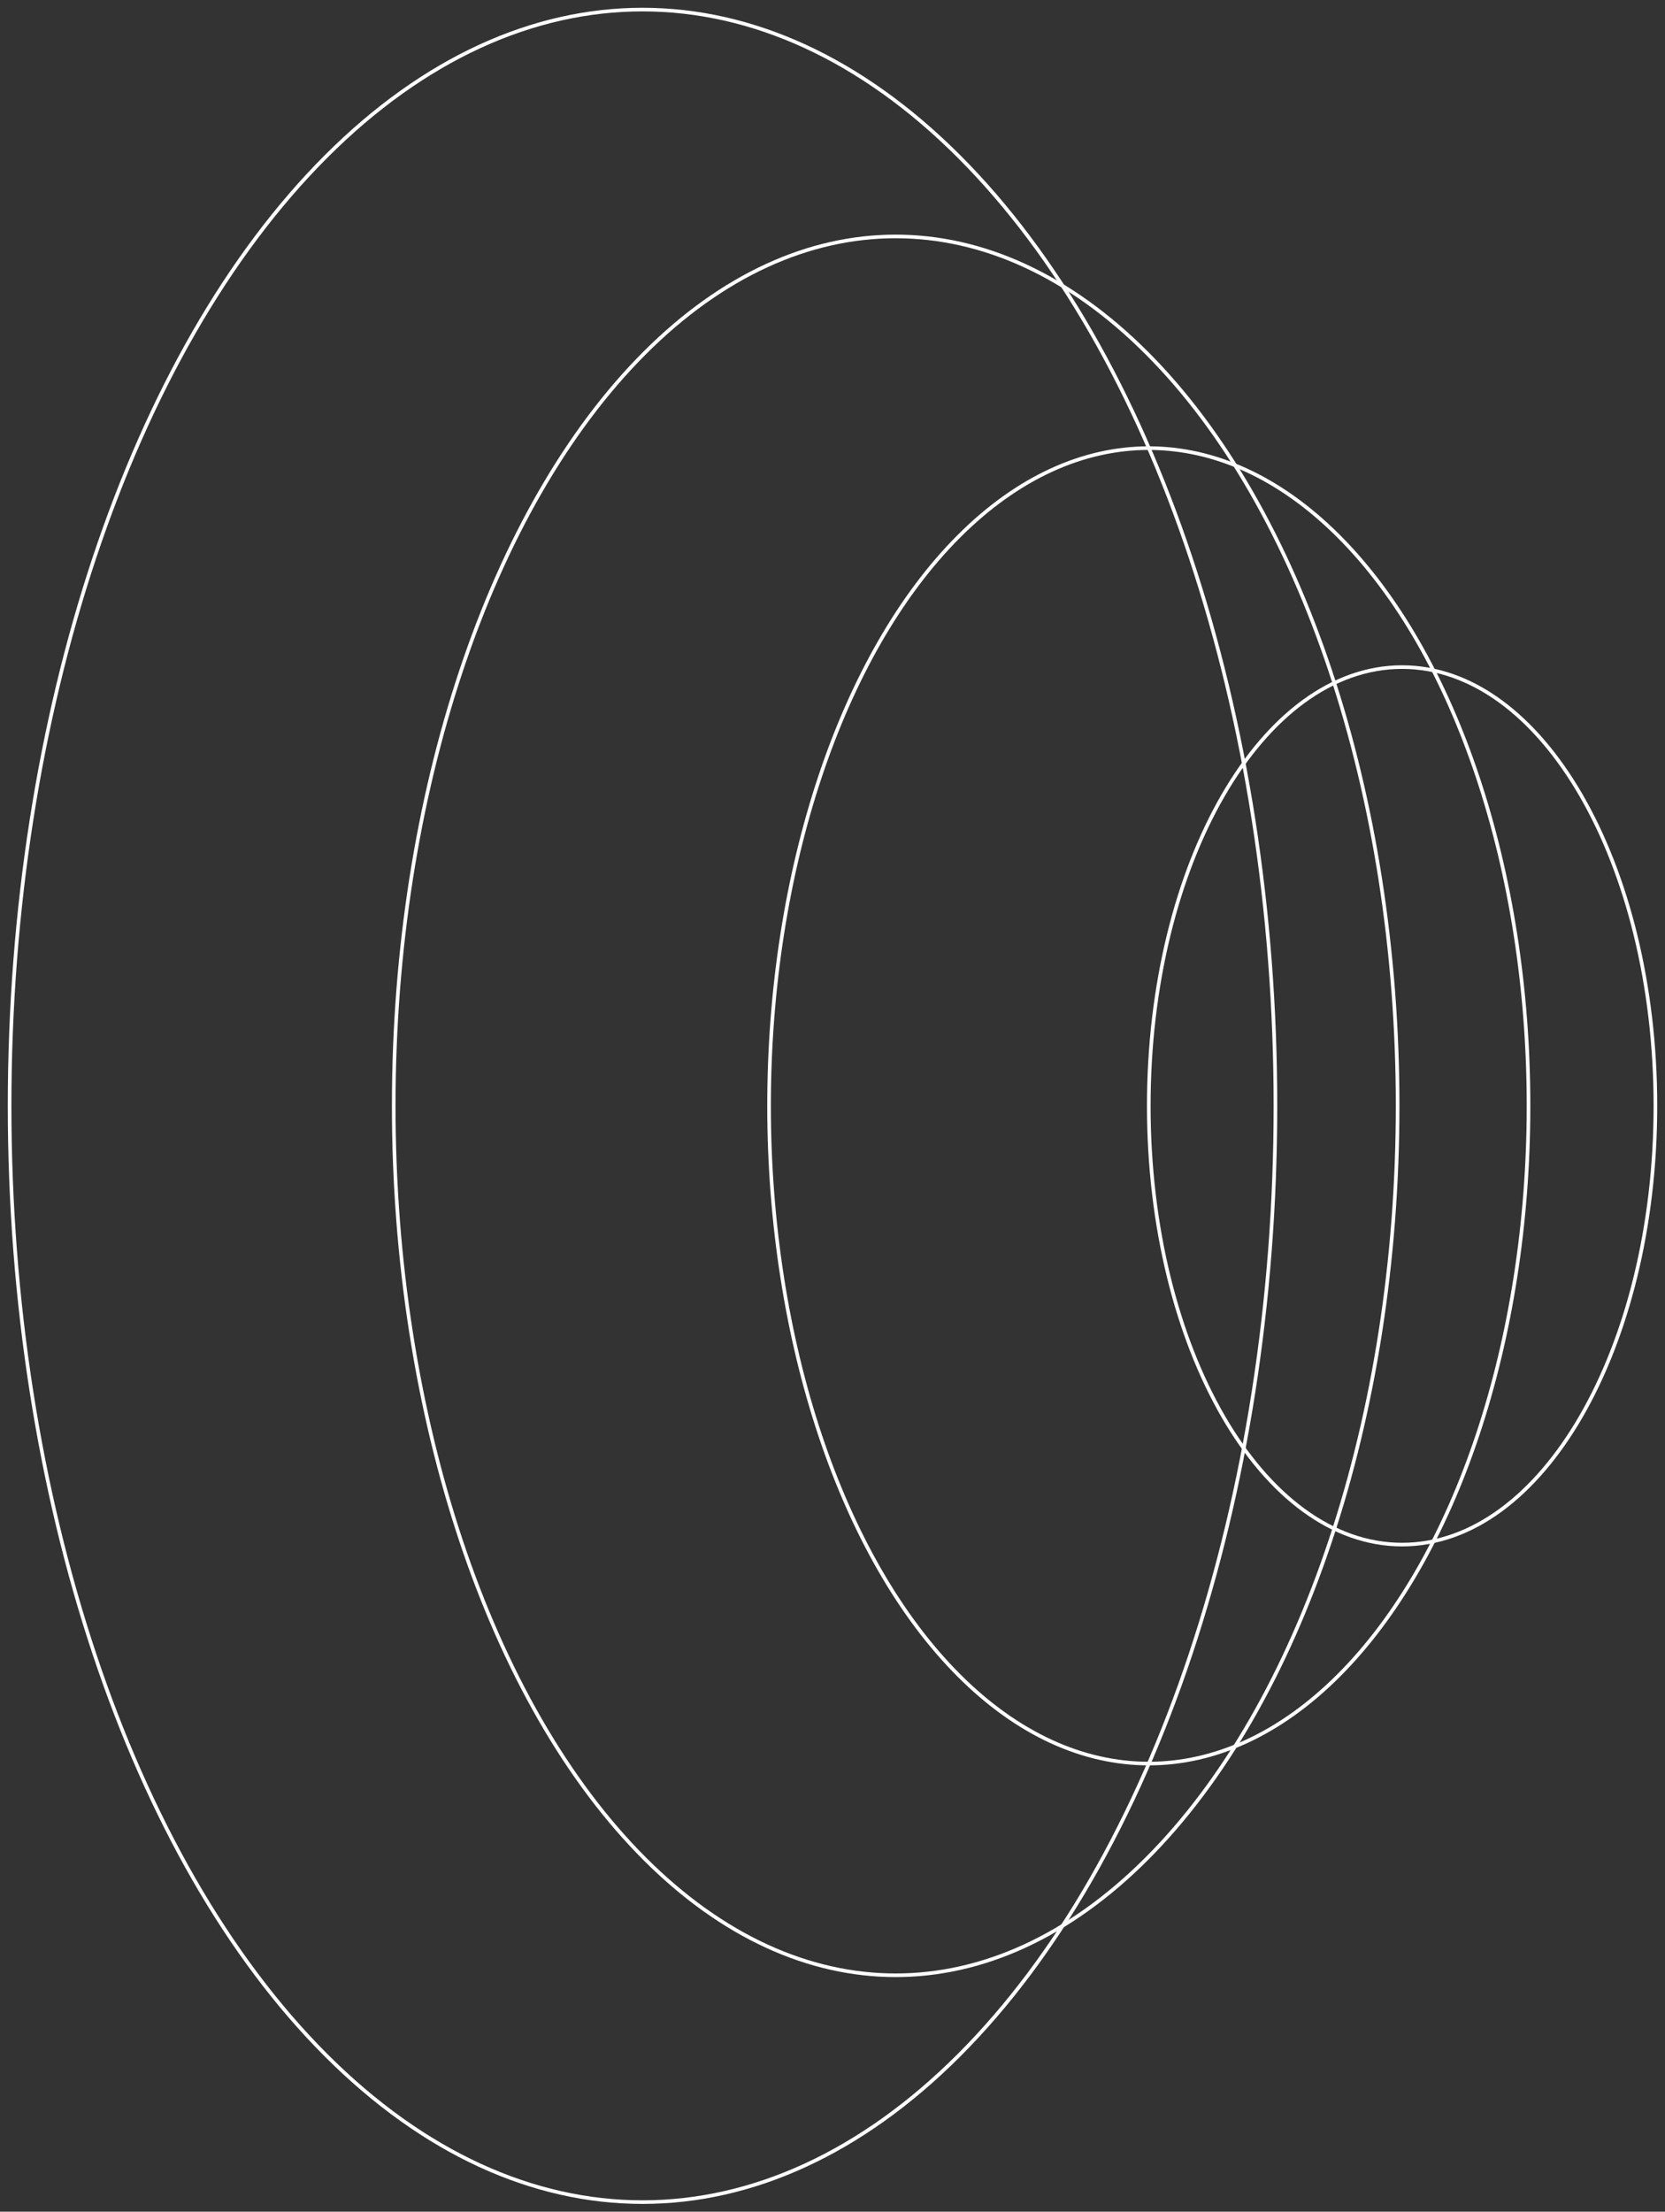 <svg xmlns="http://www.w3.org/2000/svg" width="344.613" height="457.585" viewBox="0 0 344.613 457.585">
  <rect x="0" y="0" width="344.613" height="457.585" fill="#333333" stroke="none"/>
  <g id="Sping_uncompressed" transform="translate(-7.152 -11000.642)">
    <ellipse id="Ellipse_80" data-name="Ellipse 80" cx="103.891" cy="179.877" rx="103.891" ry="179.877" transform="translate(88.643 11049.558)" fill="none" stroke="#fff" stroke-width="0.75"/>
    <ellipse id="Ellipse_81" data-name="Ellipse 81" cx="78.595" cy="136.078" rx="78.595" ry="136.078" transform="translate(166.328 11093.356)" fill="none" stroke="#fff" stroke-width="0.75"/>
    <path id="Path_47" data-name="Path 47" d="M97.358,207.628c-28.954,0-52.43-40.639-52.43-90.772S68.4,26.079,97.358,26.079s52.43,40.644,52.43,90.777S126.312,207.628,97.358,207.628Z" transform="translate(199.992 11112.58)" fill="none" stroke="#fff" stroke-width="0.75"/>
    <ellipse id="Ellipse_82" data-name="Ellipse 82" cx="130.998" cy="226.808" rx="130.998" ry="226.808" transform="translate(9.139 11002.626)" fill="none" stroke="#fff" stroke-width="0.75"/>
    <rect id="Rectangle_118" data-name="Rectangle 118" width="344.613" height="457.585" transform="translate(7.152 11000.642)" fill="none"/>
  </g>
</svg>
